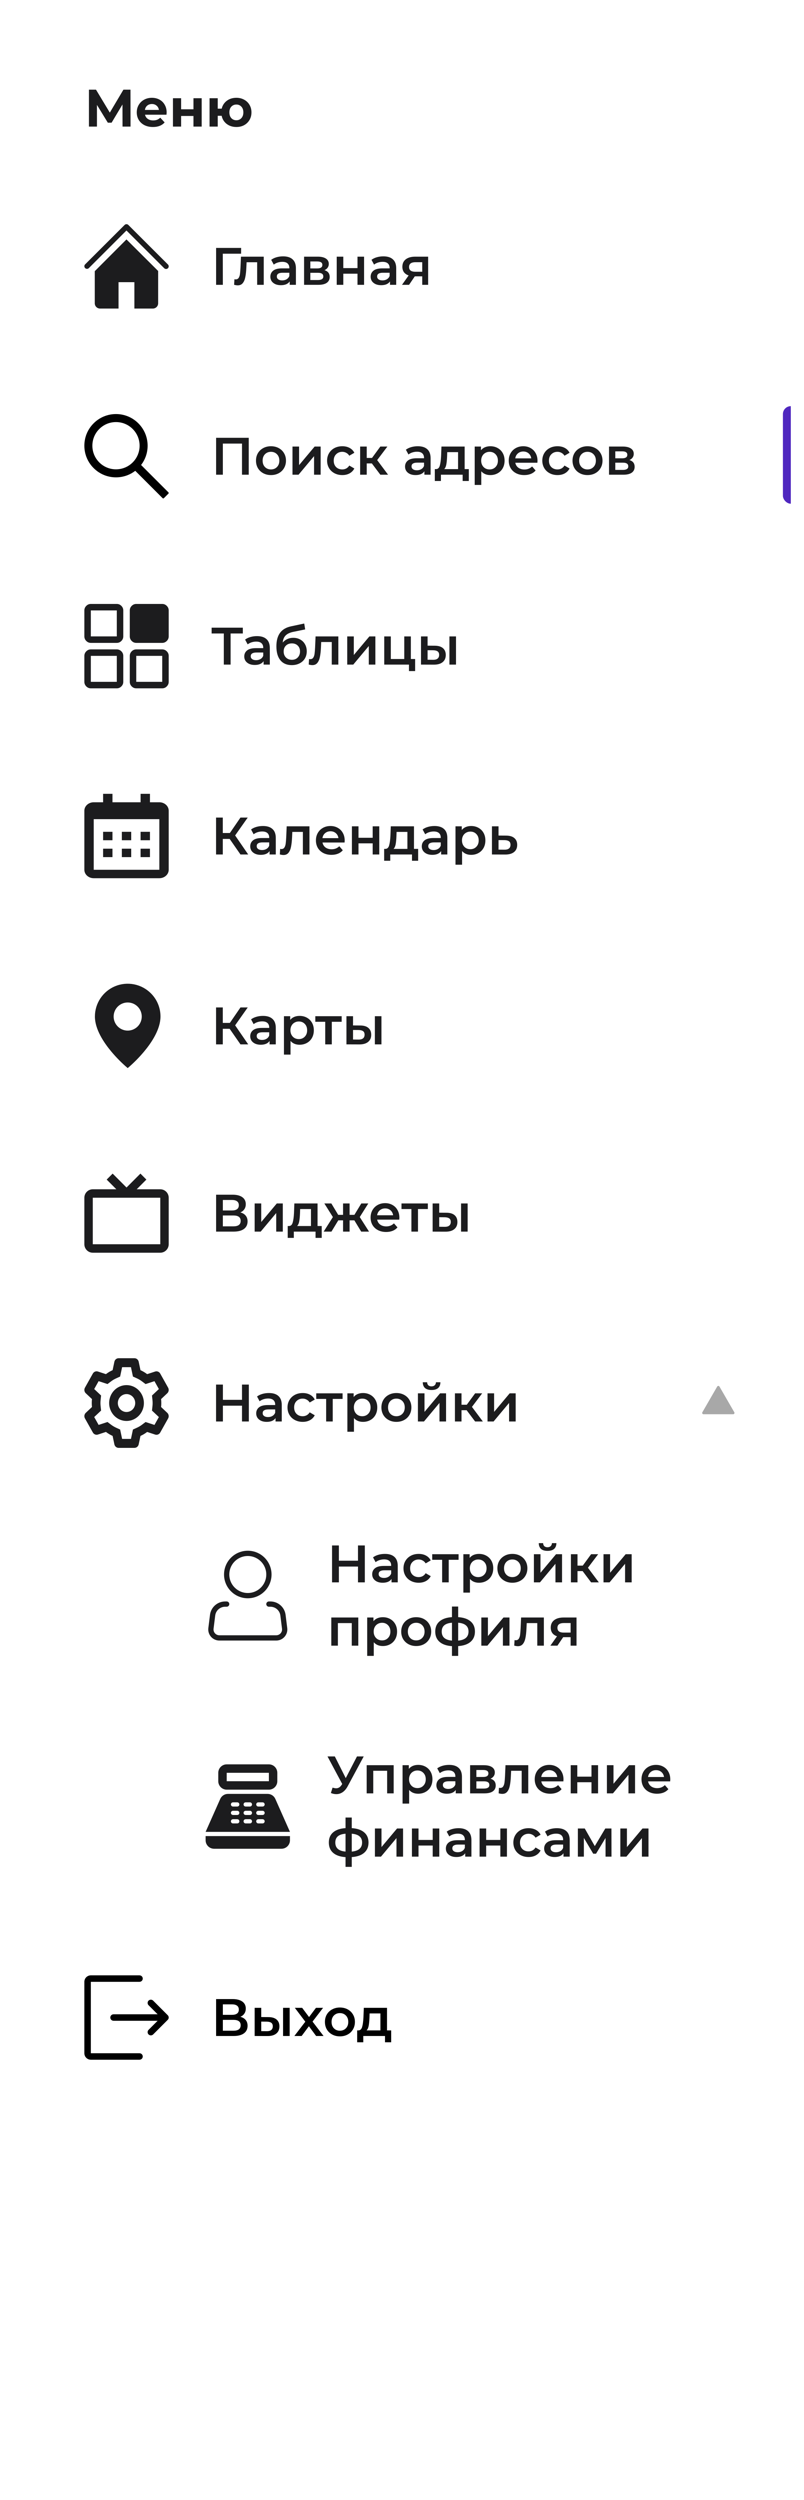 <svg width="305" height="948" viewBox="0 0 305 948" fill="none" xmlns="http://www.w3.org/2000/svg">
<g clip-path="url(#clip0_1_66)" filter="url(#filter0_d_1_66)">
<rect width="300" height="944" transform="translate(0 5)" fill="white" fill-opacity="0.05"/>
<path d="M46.48 48L46.46 39.62L42.34 46.52H40.9L36.78 39.78V48H33.74V34H36.42L41.66 42.7L46.82 34H49.5L49.52 48H46.48ZM63.218 42.66C63.218 42.7 63.198 42.98 63.158 43.5H55.018C55.164 44.167 55.511 44.693 56.058 45.08C56.605 45.467 57.285 45.66 58.098 45.66C58.658 45.66 59.151 45.58 59.578 45.42C60.018 45.247 60.425 44.98 60.798 44.62L62.458 46.42C61.444 47.58 59.965 48.16 58.018 48.16C56.804 48.16 55.731 47.927 54.798 47.46C53.864 46.98 53.145 46.32 52.638 45.48C52.131 44.64 51.878 43.687 51.878 42.62C51.878 41.567 52.124 40.62 52.618 39.78C53.124 38.927 53.811 38.267 54.678 37.8C55.558 37.32 56.538 37.08 57.618 37.08C58.671 37.08 59.624 37.307 60.478 37.76C61.331 38.213 61.998 38.867 62.478 39.72C62.971 40.56 63.218 41.54 63.218 42.66ZM57.638 39.44C56.931 39.44 56.338 39.64 55.858 40.04C55.378 40.44 55.084 40.987 54.978 41.68H60.278C60.171 41 59.878 40.46 59.398 40.06C58.918 39.647 58.331 39.44 57.638 39.44ZM65.609 37.24H68.709V41.44H73.389V37.24H76.509V48H73.389V43.98H68.709V48H65.609V37.24ZM89.676 37.08C90.769 37.08 91.749 37.32 92.616 37.8C93.483 38.267 94.163 38.92 94.656 39.76C95.149 40.6 95.396 41.553 95.396 42.62C95.396 43.687 95.149 44.64 94.656 45.48C94.163 46.32 93.483 46.98 92.616 47.46C91.749 47.927 90.769 48.16 89.676 48.16C88.729 48.16 87.863 47.987 87.076 47.64C86.289 47.28 85.636 46.78 85.116 46.14C84.596 45.487 84.249 44.74 84.076 43.9H82.596V48H79.496V37.24H82.596V41.2H84.096C84.403 39.947 85.056 38.947 86.056 38.2C87.056 37.453 88.263 37.08 89.676 37.08ZM89.676 45.6C90.436 45.6 91.063 45.333 91.556 44.8C92.063 44.253 92.316 43.527 92.316 42.62C92.316 41.7 92.063 40.973 91.556 40.44C91.063 39.907 90.436 39.64 89.676 39.64C88.903 39.64 88.263 39.907 87.756 40.44C87.263 40.973 87.016 41.7 87.016 42.62C87.016 43.527 87.263 44.253 87.756 44.8C88.263 45.333 88.903 45.6 89.676 45.6Z" fill="#1C1C1E"/>
<path d="M63.002 101.995C62.87 101.996 62.74 101.971 62.617 101.921C62.495 101.871 62.384 101.798 62.291 101.705L47.972 87.401L33.654 101.705C33.462 101.869 33.215 101.955 32.963 101.945C32.711 101.935 32.472 101.831 32.294 101.653C32.115 101.475 32.011 101.236 32.001 100.984C31.991 100.732 32.077 100.486 32.241 100.295L47.271 85.291C47.459 85.105 47.712 85 47.977 85C48.242 85 48.496 85.105 48.684 85.291L63.714 100.295C63.851 100.435 63.945 100.613 63.982 100.806C64.019 100.999 63.998 101.199 63.923 101.381C63.847 101.562 63.719 101.717 63.555 101.827C63.392 101.936 63.199 101.995 63.002 101.995V101.995Z" fill="#1C1C1E"/>
<path d="M47.973 90.783L35.949 102.826V114.999C35.949 115.53 36.16 116.039 36.536 116.414C36.912 116.789 37.422 117 37.953 117H44.967V106.997H50.979V117H57.993C58.525 117 59.034 116.789 59.41 116.414C59.786 116.039 59.997 115.53 59.997 114.999V102.756L47.973 90.783Z" fill="#1C1C1E"/>
<path d="M91.459 96.201H84.519L84.539 108.001H81.979V94.001H91.479L91.459 96.201ZM100.05 97.32V108.001H97.55V99.441H93.55L93.45 101.561C93.384 102.974 93.25 104.161 93.05 105.121C92.864 106.067 92.537 106.821 92.07 107.381C91.617 107.927 90.99 108.201 90.19 108.201C89.817 108.201 89.357 108.127 88.81 107.981L88.93 105.881C89.117 105.921 89.277 105.941 89.41 105.941C89.917 105.941 90.297 105.741 90.55 105.341C90.804 104.927 90.964 104.441 91.03 103.881C91.11 103.307 91.177 102.494 91.23 101.441L91.41 97.32H100.05ZM107.397 97.201C108.971 97.201 110.171 97.581 110.997 98.341C111.837 99.087 112.257 100.221 112.257 101.741V108.001H109.897V106.701C109.591 107.167 109.151 107.527 108.577 107.781C108.017 108.021 107.337 108.141 106.537 108.141C105.737 108.141 105.037 108.007 104.437 107.741C103.837 107.461 103.371 107.081 103.037 106.601C102.717 106.107 102.557 105.554 102.557 104.941C102.557 103.981 102.911 103.214 103.617 102.641C104.337 102.054 105.464 101.761 106.997 101.761H109.757V101.601C109.757 100.854 109.531 100.281 109.077 99.88C108.637 99.481 107.977 99.281 107.097 99.281C106.497 99.281 105.904 99.374 105.317 99.561C104.744 99.747 104.257 100.007 103.857 100.341L102.877 98.52C103.437 98.094 104.111 97.767 104.897 97.54C105.684 97.314 106.517 97.201 107.397 97.201ZM107.057 106.321C107.684 106.321 108.237 106.181 108.717 105.901C109.211 105.607 109.557 105.194 109.757 104.661V103.421H107.177C105.737 103.421 105.017 103.894 105.017 104.841C105.017 105.294 105.197 105.654 105.557 105.921C105.917 106.187 106.417 106.321 107.057 106.321ZM123.091 102.441C124.411 102.841 125.071 103.694 125.071 105.001C125.071 105.961 124.711 106.701 123.991 107.221C123.271 107.741 122.204 108.001 120.791 108.001H115.351V97.32H120.571C121.878 97.32 122.898 97.561 123.631 98.04C124.364 98.52 124.731 99.201 124.731 100.081C124.731 100.627 124.584 101.101 124.291 101.501C124.011 101.901 123.611 102.214 123.091 102.441ZM117.731 101.781H120.351C121.644 101.781 122.291 101.334 122.291 100.441C122.291 99.574 121.644 99.141 120.351 99.141H117.731V101.781ZM120.591 106.181C121.964 106.181 122.651 105.734 122.651 104.841C122.651 104.374 122.491 104.027 122.171 103.801C121.851 103.561 121.351 103.441 120.671 103.441H117.731V106.181H120.591ZM127.734 97.32H130.234V101.661H135.614V97.32H138.114V108.001H135.614V103.781H130.234V108.001H127.734V97.32ZM145.444 97.201C147.018 97.201 148.218 97.581 149.044 98.341C149.884 99.087 150.304 100.221 150.304 101.741V108.001H147.944V106.701C147.638 107.167 147.198 107.527 146.624 107.781C146.064 108.021 145.384 108.141 144.584 108.141C143.784 108.141 143.084 108.007 142.484 107.741C141.884 107.461 141.418 107.081 141.084 106.601C140.764 106.107 140.604 105.554 140.604 104.941C140.604 103.981 140.958 103.214 141.664 102.641C142.384 102.054 143.511 101.761 145.044 101.761H147.804V101.601C147.804 100.854 147.578 100.281 147.124 99.88C146.684 99.481 146.024 99.281 145.144 99.281C144.544 99.281 143.951 99.374 143.364 99.561C142.791 99.747 142.304 100.007 141.904 100.341L140.924 98.52C141.484 98.094 142.158 97.767 142.944 97.54C143.731 97.314 144.564 97.201 145.444 97.201ZM145.104 106.321C145.731 106.321 146.284 106.181 146.764 105.901C147.258 105.607 147.604 105.194 147.804 104.661V103.421H145.224C143.784 103.421 143.064 103.894 143.064 104.841C143.064 105.294 143.244 105.654 143.604 105.921C143.964 106.187 144.464 106.321 145.104 106.321ZM162.418 97.32V108.001H160.178V104.781H157.358L155.178 108.001H152.498L155.018 104.441C154.244 104.174 153.651 103.767 153.238 103.221C152.838 102.661 152.638 101.974 152.638 101.161C152.638 99.934 153.071 98.987 153.938 98.32C154.804 97.654 155.998 97.32 157.518 97.32H162.418ZM157.598 99.421C155.984 99.421 155.178 100.027 155.178 101.241C155.178 102.441 155.958 103.041 157.518 103.041H160.178V99.421H157.598Z" fill="#1C1C1E"/>
<g clip-path="url(#clip1_1_66)">
<path d="M34.462 229C33.795 229 33.218 229.244 32.731 229.731C32.244 230.218 32 230.795 32 231.462V241.308C32 241.974 32.244 242.551 32.731 243.038C33.218 243.526 33.795 243.769 34.462 243.769H44.308C44.974 243.769 45.551 243.526 46.038 243.038C46.526 242.551 46.769 241.974 46.769 241.308V231.462C46.769 230.795 46.526 230.218 46.038 229.731C45.551 229.244 44.974 229 44.308 229H34.462ZM34.462 231.462H44.308V241.308H34.462V231.462ZM51.692 229C51.026 229 50.449 229.244 49.962 229.731C49.474 230.218 49.231 230.795 49.231 231.462V241.308C49.231 241.974 49.474 242.551 49.962 243.038C50.449 243.526 51.026 243.769 51.692 243.769H61.538C62.205 243.769 62.782 243.526 63.269 243.038C63.756 242.551 64 241.974 64 241.308V231.462C64 230.795 63.756 230.218 63.269 229.731C62.782 229.244 62.205 229 61.538 229H51.692ZM34.462 246.231C33.795 246.231 33.218 246.474 32.731 246.962C32.244 247.449 32 248.026 32 248.692V258.538C32 259.205 32.244 259.782 32.731 260.269C33.218 260.756 33.795 261 34.462 261H44.308C44.974 261 45.551 260.756 46.038 260.269C46.526 259.782 46.769 259.205 46.769 258.538V248.692C46.769 248.026 46.526 247.449 46.038 246.962C45.551 246.474 44.974 246.231 44.308 246.231H34.462ZM34.462 248.692H44.308V258.538H34.462V248.692ZM51.692 246.231C51.026 246.231 50.449 246.474 49.962 246.962C49.474 247.449 49.231 248.026 49.231 248.692V258.538C49.231 259.205 49.474 259.782 49.962 260.269C50.449 260.756 51.026 261 51.692 261H61.538C62.205 261 62.782 260.756 63.269 260.269C63.756 259.782 64 259.205 64 258.538V248.692C64 248.026 63.756 247.449 63.269 246.962C62.782 246.474 62.205 246.231 61.538 246.231H51.692ZM51.692 248.692H61.538V258.538H51.692V248.692Z" fill="#1C1C1E"/>
</g>
<path d="M92.12 240.2H87.48V252H84.9V240.2H80.28V238H92.12V240.2ZM97.496 241.2C99.069 241.2 100.269 241.58 101.096 242.34C101.936 243.087 102.356 244.22 102.356 245.74V252H99.996V250.7C99.689 251.167 99.249 251.527 98.676 251.78C98.116 252.02 97.436 252.14 96.636 252.14C95.836 252.14 95.136 252.007 94.536 251.74C93.936 251.46 93.469 251.08 93.136 250.6C92.816 250.107 92.656 249.553 92.656 248.94C92.656 247.98 93.009 247.213 93.716 246.64C94.436 246.053 95.563 245.76 97.096 245.76H99.856V245.6C99.856 244.853 99.629 244.28 99.176 243.88C98.736 243.48 98.076 243.28 97.196 243.28C96.596 243.28 96.003 243.373 95.416 243.56C94.843 243.747 94.356 244.007 93.956 244.34L92.976 242.52C93.536 242.093 94.209 241.767 94.996 241.54C95.783 241.313 96.616 241.2 97.496 241.2ZM97.156 250.32C97.783 250.32 98.336 250.18 98.816 249.9C99.309 249.607 99.656 249.193 99.856 248.66V247.42H97.276C95.836 247.42 95.116 247.893 95.116 248.84C95.116 249.293 95.296 249.653 95.656 249.92C96.016 250.187 96.516 250.32 97.156 250.32ZM111.23 241.84C112.243 241.84 113.136 242.06 113.91 242.5C114.683 242.927 115.283 243.527 115.71 244.3C116.15 245.073 116.37 245.96 116.37 246.96C116.37 247.987 116.13 248.9 115.65 249.7C115.17 250.487 114.496 251.1 113.63 251.54C112.763 251.98 111.776 252.2 110.67 252.2C108.816 252.2 107.383 251.587 106.37 250.36C105.356 249.133 104.85 247.367 104.85 245.06C104.85 242.913 105.31 241.213 106.23 239.96C107.15 238.707 108.556 237.88 110.45 237.48L115.41 236.42L115.77 238.66L111.27 239.58C109.976 239.847 109.01 240.3 108.37 240.94C107.73 241.58 107.356 242.48 107.25 243.64C107.73 243.067 108.31 242.627 108.99 242.32C109.67 242 110.416 241.84 111.23 241.84ZM110.73 250.18C111.65 250.18 112.39 249.887 112.95 249.3C113.523 248.7 113.81 247.94 113.81 247.02C113.81 246.1 113.523 245.36 112.95 244.8C112.39 244.24 111.65 243.96 110.73 243.96C109.796 243.96 109.043 244.24 108.47 244.8C107.896 245.36 107.61 246.1 107.61 247.02C107.61 247.953 107.896 248.713 108.47 249.3C109.056 249.887 109.81 250.18 110.73 250.18ZM128.352 241.32V252H125.852V243.44H121.852L121.752 245.56C121.686 246.973 121.552 248.16 121.352 249.12C121.166 250.067 120.839 250.82 120.372 251.38C119.919 251.927 119.292 252.2 118.492 252.2C118.119 252.2 117.659 252.127 117.112 251.98L117.232 249.88C117.419 249.92 117.579 249.94 117.712 249.94C118.219 249.94 118.599 249.74 118.852 249.34C119.106 248.927 119.266 248.44 119.332 247.88C119.412 247.307 119.479 246.493 119.532 245.44L119.712 241.32H128.352ZM131.719 241.32H134.219V248.36L140.119 241.32H142.399V252H139.899V244.96L134.019 252H131.719V241.32ZM157.482 249.88V254.46H155.142V252H145.762V241.32H148.262V249.88H153.362V241.32H155.862V249.88H157.482ZM164.907 244.84C166.267 244.84 167.307 245.147 168.027 245.76C168.747 246.373 169.107 247.24 169.107 248.36C169.107 249.533 168.707 250.44 167.907 251.08C167.121 251.72 166.001 252.033 164.547 252.02L159.707 252V241.32H162.207V244.82L164.907 244.84ZM170.487 241.32H172.987V252H170.487V241.32ZM164.327 250.18C165.061 250.193 165.621 250.04 166.007 249.72C166.394 249.4 166.587 248.933 166.587 248.32C166.587 247.72 166.401 247.28 166.027 247C165.654 246.72 165.087 246.573 164.327 246.56L162.207 246.54V250.16L164.327 250.18Z" fill="#1C1C1E"/>
<path d="M39.109 315.4H42.665V318.6H39.109V315.4ZM39.109 321.8H42.665V325H39.109V321.8ZM46.221 315.4H49.776V318.6H46.221V315.4ZM46.221 321.8H49.776V325H46.221V321.8ZM53.332 315.4H56.887V318.6H53.332V315.4ZM53.332 321.8H56.887V325H53.332V321.8Z" fill="#1C1C1E"/>
<path d="M35.556 333H60.444C62.405 333 64 331.565 64 329.8V307.4C64 305.635 62.405 304.2 60.444 304.2H56.889V301H53.333V304.2H42.667V301H39.111V304.2H35.556C33.595 304.2 32 305.635 32 307.4V329.8C32 331.565 33.595 333 35.556 333ZM60.444 310.6L60.446 329.8H35.556V310.6H60.444Z" fill="#1C1C1E"/>
<path d="M87.12 318.1H84.52V324H81.96V310H84.52V315.86H87.2L91.22 310H93.98L89.2 316.78L94.16 324H91.22L87.12 318.1ZM99.762 313.2C101.335 313.2 102.535 313.58 103.362 314.34C104.202 315.087 104.622 316.22 104.622 317.74V324H102.262V322.7C101.955 323.167 101.515 323.527 100.942 323.78C100.382 324.02 99.702 324.14 98.902 324.14C98.102 324.14 97.402 324.007 96.802 323.74C96.202 323.46 95.735 323.08 95.402 322.6C95.082 322.107 94.922 321.553 94.922 320.94C94.922 319.98 95.275 319.213 95.982 318.64C96.702 318.053 97.828 317.76 99.362 317.76H102.122V317.6C102.122 316.853 101.895 316.28 101.442 315.88C101.002 315.48 100.342 315.28 99.462 315.28C98.862 315.28 98.268 315.373 97.682 315.56C97.108 315.747 96.622 316.007 96.222 316.34L95.242 314.52C95.802 314.093 96.475 313.767 97.262 313.54C98.048 313.313 98.882 313.2 99.762 313.2ZM99.422 322.32C100.048 322.32 100.602 322.18 101.082 321.9C101.575 321.607 101.922 321.193 102.122 320.66V319.42H99.542C98.102 319.42 97.382 319.893 97.382 320.84C97.382 321.293 97.562 321.653 97.922 321.92C98.282 322.187 98.782 322.32 99.422 322.32ZM117.395 313.32V324H114.895V315.44H110.895L110.795 317.56C110.728 318.973 110.595 320.16 110.395 321.12C110.208 322.067 109.882 322.82 109.415 323.38C108.962 323.927 108.335 324.2 107.535 324.2C107.162 324.2 106.702 324.127 106.155 323.98L106.275 321.88C106.462 321.92 106.622 321.94 106.755 321.94C107.262 321.94 107.642 321.74 107.895 321.34C108.148 320.927 108.308 320.44 108.375 319.88C108.455 319.307 108.522 318.493 108.575 317.44L108.755 313.32H117.395ZM130.762 318.72C130.762 318.893 130.749 319.14 130.722 319.46H122.342C122.489 320.247 122.869 320.873 123.482 321.34C124.109 321.793 124.882 322.02 125.802 322.02C126.975 322.02 127.942 321.633 128.702 320.86L130.042 322.4C129.562 322.973 128.955 323.407 128.222 323.7C127.489 323.993 126.662 324.14 125.742 324.14C124.569 324.14 123.535 323.907 122.642 323.44C121.749 322.973 121.055 322.327 120.562 321.5C120.082 320.66 119.842 319.713 119.842 318.66C119.842 317.62 120.075 316.687 120.542 315.86C121.022 315.02 121.682 314.367 122.522 313.9C123.362 313.433 124.309 313.2 125.362 313.2C126.402 313.2 127.329 313.433 128.142 313.9C128.969 314.353 129.609 315 130.062 315.84C130.529 316.667 130.762 317.627 130.762 318.72ZM125.362 315.2C124.562 315.2 123.882 315.44 123.322 315.92C122.775 316.387 122.442 317.013 122.322 317.8H128.382C128.275 317.027 127.949 316.4 127.402 315.92C126.855 315.44 126.175 315.2 125.362 315.2ZM133.496 313.32H135.996V317.66H141.376V313.32H143.876V324H141.376V319.78H135.996V324H133.496V313.32ZM158.627 321.88V326.38H156.287V324H148.047V326.38H145.727V321.88H146.227C146.907 321.853 147.367 321.42 147.607 320.58C147.86 319.727 148.027 318.527 148.107 316.98L148.247 313.32H157.047V321.88H158.627ZM150.387 317.16C150.334 318.387 150.234 319.387 150.087 320.16C149.94 320.933 149.674 321.507 149.287 321.88H154.547V315.44H150.447L150.387 317.16ZM164.84 313.2C166.413 313.2 167.613 313.58 168.44 314.34C169.28 315.087 169.7 316.22 169.7 317.74V324H167.34V322.7C167.033 323.167 166.593 323.527 166.02 323.78C165.46 324.02 164.78 324.14 163.98 324.14C163.18 324.14 162.48 324.007 161.88 323.74C161.28 323.46 160.813 323.08 160.48 322.6C160.16 322.107 160 321.553 160 320.94C160 319.98 160.353 319.213 161.06 318.64C161.78 318.053 162.906 317.76 164.44 317.76H167.2V317.6C167.2 316.853 166.973 316.28 166.52 315.88C166.08 315.48 165.42 315.28 164.54 315.28C163.94 315.28 163.346 315.373 162.76 315.56C162.186 315.747 161.7 316.007 161.3 316.34L160.32 314.52C160.88 314.093 161.553 313.767 162.34 313.54C163.126 313.313 163.96 313.2 164.84 313.2ZM164.5 322.32C165.126 322.32 165.68 322.18 166.16 321.9C166.653 321.607 167 321.193 167.2 320.66V319.42H164.62C163.18 319.42 162.46 319.893 162.46 320.84C162.46 321.293 162.64 321.653 163 321.92C163.36 322.187 163.86 322.32 164.5 322.32ZM178.713 313.2C179.753 313.2 180.68 313.427 181.493 313.88C182.32 314.333 182.967 314.973 183.433 315.8C183.9 316.627 184.133 317.58 184.133 318.66C184.133 319.74 183.9 320.7 183.433 321.54C182.967 322.367 182.32 323.007 181.493 323.46C180.68 323.913 179.753 324.14 178.713 324.14C177.273 324.14 176.133 323.66 175.293 322.7V327.88H172.793V313.32H175.173V314.72C175.587 314.213 176.093 313.833 176.693 313.58C177.307 313.327 177.98 313.2 178.713 313.2ZM178.433 322C179.353 322 180.107 321.693 180.693 321.08C181.293 320.467 181.593 319.66 181.593 318.66C181.593 317.66 181.293 316.853 180.693 316.24C180.107 315.627 179.353 315.32 178.433 315.32C177.833 315.32 177.293 315.46 176.813 315.74C176.333 316.007 175.953 316.393 175.673 316.9C175.393 317.407 175.253 317.993 175.253 318.66C175.253 319.327 175.393 319.913 175.673 320.42C175.953 320.927 176.333 321.32 176.813 321.6C177.293 321.867 177.833 322 178.433 322ZM191.981 316.84C193.341 316.84 194.381 317.147 195.101 317.76C195.835 318.373 196.201 319.24 196.201 320.36C196.201 321.533 195.801 322.44 195.001 323.08C194.201 323.72 193.075 324.033 191.621 324.02L186.621 324V313.32H189.121V316.82L191.981 316.84ZM191.401 322.18C192.135 322.193 192.695 322.04 193.081 321.72C193.468 321.4 193.661 320.933 193.661 320.32C193.661 319.72 193.475 319.28 193.101 319C192.728 318.72 192.161 318.573 191.401 318.56L189.121 318.54V322.16L191.401 322.18Z" fill="#1C1C1E"/>
<path d="M48.442 405C46.197 403.085 44.116 400.986 42.221 398.724C39.377 395.327 36 390.269 36 385.448C35.999 382.986 36.728 380.58 38.095 378.532C39.462 376.485 41.406 374.889 43.68 373.947C45.955 373.005 48.458 372.759 50.872 373.24C53.286 373.72 55.504 374.907 57.244 376.648C58.402 377.801 59.321 379.173 59.945 380.684C60.57 382.194 60.889 383.814 60.884 385.448C60.884 390.269 57.507 395.327 54.663 398.724C52.768 400.986 50.687 403.085 48.442 405ZM48.442 380.116C47.028 380.116 45.672 380.678 44.672 381.678C43.672 382.678 43.11 384.034 43.11 385.448C43.11 386.862 43.672 388.219 44.672 389.219C45.672 390.219 47.028 390.781 48.442 390.781C49.856 390.781 51.212 390.219 52.212 389.219C53.212 388.219 53.774 386.862 53.774 385.448C53.774 384.034 53.212 382.678 52.212 381.678C51.212 380.678 49.856 380.116 48.442 380.116Z" fill="#1C1C1E"/>
<path d="M87.12 390.1H84.52V396H81.96V382H84.52V387.86H87.2L91.22 382H93.98L89.2 388.78L94.16 396H91.22L87.12 390.1ZM99.762 385.2C101.335 385.2 102.535 385.58 103.362 386.34C104.202 387.087 104.622 388.22 104.622 389.74V396H102.262V394.7C101.955 395.167 101.515 395.527 100.942 395.78C100.382 396.02 99.702 396.14 98.902 396.14C98.102 396.14 97.402 396.007 96.802 395.74C96.202 395.46 95.735 395.08 95.402 394.6C95.082 394.107 94.922 393.553 94.922 392.94C94.922 391.98 95.275 391.213 95.982 390.64C96.702 390.053 97.828 389.76 99.362 389.76H102.122V389.6C102.122 388.853 101.895 388.28 101.442 387.88C101.002 387.48 100.342 387.28 99.462 387.28C98.862 387.28 98.268 387.373 97.682 387.56C97.108 387.747 96.622 388.007 96.222 388.34L95.242 386.52C95.802 386.093 96.475 385.767 97.262 385.54C98.048 385.313 98.882 385.2 99.762 385.2ZM99.422 394.32C100.048 394.32 100.602 394.18 101.082 393.9C101.575 393.607 101.922 393.193 102.122 392.66V391.42H99.542C98.102 391.42 97.382 391.893 97.382 392.84C97.382 393.293 97.562 393.653 97.922 393.92C98.282 394.187 98.782 394.32 99.422 394.32ZM113.635 385.2C114.675 385.2 115.602 385.427 116.415 385.88C117.242 386.333 117.888 386.973 118.355 387.8C118.822 388.627 119.055 389.58 119.055 390.66C119.055 391.74 118.822 392.7 118.355 393.54C117.888 394.367 117.242 395.007 116.415 395.46C115.602 395.913 114.675 396.14 113.635 396.14C112.195 396.14 111.055 395.66 110.215 394.7V399.88H107.715V385.32H110.095V386.72C110.508 386.213 111.015 385.833 111.615 385.58C112.228 385.327 112.902 385.2 113.635 385.2ZM113.355 394C114.275 394 115.028 393.693 115.615 393.08C116.215 392.467 116.515 391.66 116.515 390.66C116.515 389.66 116.215 388.853 115.615 388.24C115.028 387.627 114.275 387.32 113.355 387.32C112.755 387.32 112.215 387.46 111.735 387.74C111.255 388.007 110.875 388.393 110.595 388.9C110.315 389.407 110.175 389.993 110.175 390.66C110.175 391.327 110.315 391.913 110.595 392.42C110.875 392.927 111.255 393.32 111.735 393.6C112.215 393.867 112.755 394 113.355 394ZM129.613 387.44H125.873V396H123.373V387.44H119.613V385.32H129.613V387.44ZM136.626 388.84C137.986 388.84 139.026 389.147 139.746 389.76C140.466 390.373 140.826 391.24 140.826 392.36C140.826 393.533 140.426 394.44 139.626 395.08C138.839 395.72 137.719 396.033 136.266 396.02L131.426 396V385.32H133.926V388.82L136.626 388.84ZM142.206 385.32H144.706V396H142.206V385.32ZM136.046 394.18C136.779 394.193 137.339 394.04 137.726 393.72C138.113 393.4 138.306 392.933 138.306 392.32C138.306 391.72 138.119 391.28 137.746 391C137.373 390.72 136.806 390.573 136.046 390.56L133.926 390.54V394.16L136.046 394.18Z" fill="#1C1C1E"/>
<path d="M60.8 450.945H51.862L55.531 447.268L53.269 445L48 450.281L42.731 445L40.469 447.268L44.138 450.945H35.2C33.435 450.945 32 452.383 32 454.152V471.793C32 473.562 33.435 475 35.2 475H60.8C62.565 475 64 473.562 64 471.793V454.152C64 452.383 62.565 450.945 60.8 450.945ZM35.2 471.793V454.152H60.8L60.803 471.793H35.2Z" fill="#1C1C1E"/>
<path d="M91.18 459.72C92.073 459.96 92.753 460.373 93.22 460.96C93.687 461.533 93.92 462.253 93.92 463.12C93.92 464.347 93.467 465.3 92.56 465.98C91.653 466.66 90.34 467 88.62 467H81.98V453H88.24C89.813 453 91.04 453.313 91.92 453.94C92.8 454.567 93.24 455.453 93.24 456.6C93.24 457.333 93.06 457.967 92.7 458.5C92.353 459.033 91.847 459.44 91.18 459.72ZM84.54 458.98H88.02C88.86 458.98 89.5 458.813 89.94 458.48C90.38 458.147 90.6 457.653 90.6 457C90.6 456.347 90.38 455.853 89.94 455.52C89.5 455.173 88.86 455 88.02 455H84.54V458.98ZM88.54 465C90.38 465 91.3 464.307 91.3 462.92C91.3 461.56 90.38 460.88 88.54 460.88H84.54V465H88.54ZM96.602 456.32H99.102V463.36L105.002 456.32H107.282V467H104.782V459.96L98.902 467H96.602V456.32ZM122.045 464.88V469.38H119.705V467H111.465V469.38H109.145V464.88H109.645C110.325 464.853 110.785 464.42 111.025 463.58C111.278 462.727 111.445 461.527 111.525 459.98L111.665 456.32H120.465V464.88H122.045ZM113.805 460.16C113.752 461.387 113.652 462.387 113.505 463.16C113.358 463.933 113.092 464.507 112.705 464.88H117.965V458.44H113.865L113.805 460.16ZM134.418 462.72H132.618V467H130.138V462.72H128.338L125.738 467H122.778L126.278 461.48L123.038 456.32H125.698L128.298 460.64H130.138V456.32H132.618V460.64H134.438L137.058 456.32H139.718L136.478 461.48L139.998 467H137.018L134.418 462.72ZM151.504 461.72C151.504 461.893 151.491 462.14 151.464 462.46H143.084C143.231 463.247 143.611 463.873 144.224 464.34C144.851 464.793 145.624 465.02 146.544 465.02C147.718 465.02 148.684 464.633 149.444 463.86L150.784 465.4C150.304 465.973 149.698 466.407 148.964 466.7C148.231 466.993 147.404 467.14 146.484 467.14C145.311 467.14 144.278 466.907 143.384 466.44C142.491 465.973 141.798 465.327 141.304 464.5C140.824 463.66 140.584 462.713 140.584 461.66C140.584 460.62 140.818 459.687 141.284 458.86C141.764 458.02 142.424 457.367 143.264 456.9C144.104 456.433 145.051 456.2 146.104 456.2C147.144 456.2 148.071 456.433 148.884 456.9C149.711 457.353 150.351 458 150.804 458.84C151.271 459.667 151.504 460.627 151.504 461.72ZM146.104 458.2C145.304 458.2 144.624 458.44 144.064 458.92C143.518 459.387 143.184 460.013 143.064 460.8H149.124C149.018 460.027 148.691 459.4 148.144 458.92C147.598 458.44 146.918 458.2 146.104 458.2ZM162.308 458.44H158.568V467H156.068V458.44H152.308V456.32H162.308V458.44ZM169.321 459.84C170.681 459.84 171.721 460.147 172.441 460.76C173.161 461.373 173.521 462.24 173.521 463.36C173.521 464.533 173.121 465.44 172.321 466.08C171.535 466.72 170.415 467.033 168.961 467.02L164.121 467V456.32H166.621V459.82L169.321 459.84ZM174.901 456.32H177.401V467H174.901V456.32ZM168.741 465.18C169.475 465.193 170.035 465.04 170.421 464.72C170.808 464.4 171.001 463.933 171.001 463.32C171.001 462.72 170.815 462.28 170.441 462C170.068 461.72 169.501 461.573 168.741 461.56L166.621 461.54V465.16L168.741 465.18Z" fill="#1C1C1E"/>
<path d="M51.003 549H45C44.624 549 44.259 548.868 43.966 548.625C43.673 548.382 43.469 548.043 43.389 547.664L42.717 544.461C41.822 544.057 40.973 543.551 40.186 542.953L37.156 543.948C36.798 544.065 36.411 544.053 36.06 543.913C35.709 543.773 35.415 543.514 35.227 543.178L32.219 537.821C32.032 537.484 31.963 537.093 32.02 536.71C32.078 536.328 32.26 535.977 32.537 535.715L34.887 533.505C34.78 532.503 34.78 531.493 34.887 530.492L32.537 528.287C32.26 528.025 32.078 527.674 32.02 527.291C31.962 526.908 32.032 526.516 32.219 526.179L35.22 520.819C35.408 520.483 35.702 520.223 36.053 520.083C36.404 519.943 36.791 519.931 37.15 520.049L40.179 521.043C40.582 520.737 41.001 520.452 41.433 520.193C41.85 519.952 42.279 519.733 42.717 519.537L43.39 516.338C43.47 515.959 43.674 515.62 43.966 515.377C44.259 515.133 44.624 515 45 515H51.003C51.379 515 51.744 515.133 52.036 515.377C52.329 515.62 52.532 515.959 52.612 516.338L53.292 519.539C54.187 519.943 55.035 520.449 55.822 521.047L58.853 520.052C59.211 519.935 59.598 519.947 59.949 520.087C60.299 520.227 60.593 520.487 60.781 520.823L63.782 526.183C64.165 526.875 64.033 527.75 63.464 528.289L61.114 530.499C61.221 531.5 61.221 532.51 61.114 533.511L63.464 535.721C64.033 536.262 64.165 537.136 63.782 537.828L60.781 543.188C60.593 543.524 60.299 543.783 59.948 543.923C59.597 544.064 59.21 544.076 58.851 543.958L55.822 542.963C55.035 543.561 54.187 544.066 53.292 544.469L52.612 547.664C52.532 548.042 52.329 548.381 52.036 548.624C51.743 548.867 51.379 549 51.003 549ZM40.778 539.189L42.13 540.209C42.435 540.441 42.752 540.653 43.082 540.847C43.392 541.032 43.709 541.199 44.037 541.35L45.575 542.045L46.329 545.6H49.677L50.431 542.044L51.969 541.348C52.641 541.042 53.279 540.663 53.871 540.216L55.223 539.196L58.591 540.301L60.265 537.313L57.654 534.859L57.839 533.139C57.921 532.386 57.921 531.626 57.839 530.875L57.654 529.154L60.266 526.696L58.591 523.706L55.225 524.811L53.871 523.791C53.278 523.341 52.641 522.959 51.969 522.65L50.431 521.955L49.677 518.4H46.329L45.57 521.956L44.037 522.65C43.364 522.954 42.726 523.333 42.135 523.782L40.781 524.802L37.417 523.697L35.74 526.696L38.35 529.146L38.166 530.868C38.083 531.621 38.083 532.381 38.166 533.132L38.35 534.853L35.74 537.306L37.413 540.294L40.778 539.189V539.189ZM47.995 538.8C46.245 538.8 44.567 538.084 43.33 536.808C42.093 535.533 41.398 533.803 41.398 532C41.398 530.197 42.093 528.467 43.33 527.192C44.567 525.916 46.245 525.2 47.995 525.2C49.744 525.2 51.422 525.916 52.659 527.192C53.897 528.467 54.592 530.197 54.592 532C54.592 533.803 53.897 535.533 52.659 536.808C51.422 538.084 49.744 538.8 47.995 538.8ZM47.995 528.6C47.349 528.601 46.717 528.797 46.179 529.164C45.64 529.531 45.218 530.054 44.964 530.666C44.711 531.278 44.637 531.954 44.753 532.609C44.869 533.264 45.169 533.87 45.615 534.351C46.062 534.832 46.635 535.167 47.265 535.315C47.895 535.463 48.553 535.417 49.157 535.183C49.762 534.949 50.287 534.537 50.666 533.998C51.046 533.46 51.264 532.818 51.293 532.153V532.833V532C51.293 531.098 50.946 530.233 50.327 529.596C49.709 528.958 48.87 528.6 47.995 528.6Z" fill="#1C1C1E"/>
<path d="M94.4 525V539H91.8V533H84.56V539H81.96V525H84.56V530.78H91.8V525H94.4ZM102.027 528.2C103.601 528.2 104.801 528.58 105.627 529.34C106.467 530.087 106.887 531.22 106.887 532.74V539H104.527V537.7C104.221 538.167 103.781 538.527 103.207 538.78C102.647 539.02 101.967 539.14 101.167 539.14C100.367 539.14 99.667 539.007 99.067 538.74C98.467 538.46 98.001 538.08 97.667 537.6C97.347 537.107 97.187 536.553 97.187 535.94C97.187 534.98 97.54 534.213 98.247 533.64C98.967 533.053 100.094 532.76 101.627 532.76H104.387V532.6C104.387 531.853 104.161 531.28 103.707 530.88C103.267 530.48 102.607 530.28 101.727 530.28C101.127 530.28 100.534 530.373 99.947 530.56C99.374 530.747 98.887 531.007 98.487 531.34L97.507 529.52C98.067 529.093 98.74 528.767 99.527 528.54C100.314 528.313 101.147 528.2 102.027 528.2ZM101.687 537.32C102.314 537.32 102.867 537.18 103.347 536.9C103.841 536.607 104.187 536.193 104.387 535.66V534.42H101.807C100.367 534.42 99.647 534.893 99.647 535.84C99.647 536.293 99.827 536.653 100.187 536.92C100.547 537.187 101.047 537.32 101.687 537.32ZM114.841 539.14C113.734 539.14 112.741 538.907 111.861 538.44C110.981 537.973 110.294 537.327 109.801 536.5C109.307 535.66 109.061 534.713 109.061 533.66C109.061 532.607 109.307 531.667 109.801 530.84C110.294 530.013 110.974 529.367 111.841 528.9C112.721 528.433 113.721 528.2 114.841 528.2C115.894 528.2 116.814 528.413 117.601 528.84C118.401 529.267 119.001 529.88 119.401 530.68L117.481 531.8C117.174 531.307 116.787 530.94 116.321 530.7C115.867 530.447 115.367 530.32 114.821 530.32C113.887 530.32 113.114 530.627 112.501 531.24C111.887 531.84 111.581 532.647 111.581 533.66C111.581 534.673 111.881 535.487 112.481 536.1C113.094 536.7 113.874 537 114.821 537C115.367 537 115.867 536.88 116.321 536.64C116.787 536.387 117.174 536.013 117.481 535.52L119.401 536.64C118.987 537.44 118.381 538.06 117.581 538.5C116.794 538.927 115.881 539.14 114.841 539.14ZM129.964 530.44H126.224V539H123.724V530.44H119.964V528.32H129.964V530.44ZM137.698 528.2C138.738 528.2 139.664 528.427 140.478 528.88C141.304 529.333 141.951 529.973 142.418 530.8C142.884 531.627 143.118 532.58 143.118 533.66C143.118 534.74 142.884 535.7 142.418 536.54C141.951 537.367 141.304 538.007 140.478 538.46C139.664 538.913 138.738 539.14 137.698 539.14C136.258 539.14 135.118 538.66 134.278 537.7V542.88H131.778V528.32H134.158V529.72C134.571 529.213 135.078 528.833 135.678 528.58C136.291 528.327 136.964 528.2 137.698 528.2ZM137.418 537C138.338 537 139.091 536.693 139.678 536.08C140.278 535.467 140.578 534.66 140.578 533.66C140.578 532.66 140.278 531.853 139.678 531.24C139.091 530.627 138.338 530.32 137.418 530.32C136.818 530.32 136.278 530.46 135.798 530.74C135.318 531.007 134.938 531.393 134.658 531.9C134.378 532.407 134.238 532.993 134.238 533.66C134.238 534.327 134.378 534.913 134.658 535.42C134.938 535.927 135.318 536.32 135.798 536.6C136.278 536.867 136.818 537 137.418 537ZM150.366 539.14C149.286 539.14 148.312 538.907 147.446 538.44C146.579 537.973 145.899 537.327 145.406 536.5C144.926 535.66 144.686 534.713 144.686 533.66C144.686 532.607 144.926 531.667 145.406 530.84C145.899 530.013 146.579 529.367 147.446 528.9C148.312 528.433 149.286 528.2 150.366 528.2C151.459 528.2 152.439 528.433 153.306 528.9C154.172 529.367 154.846 530.013 155.326 530.84C155.819 531.667 156.066 532.607 156.066 533.66C156.066 534.713 155.819 535.66 155.326 536.5C154.846 537.327 154.172 537.973 153.306 538.44C152.439 538.907 151.459 539.14 150.366 539.14ZM150.366 537C151.286 537 152.046 536.693 152.646 536.08C153.246 535.467 153.546 534.66 153.546 533.66C153.546 532.66 153.246 531.853 152.646 531.24C152.046 530.627 151.286 530.32 150.366 530.32C149.446 530.32 148.686 530.627 148.086 531.24C147.499 531.853 147.206 532.66 147.206 533.66C147.206 534.66 147.499 535.467 148.086 536.08C148.686 536.693 149.446 537 150.366 537ZM158.535 528.32H161.035V535.36L166.935 528.32H169.215V539H166.715V531.96L160.835 539H158.535V528.32ZM163.715 527.06C162.635 527.06 161.809 526.813 161.235 526.32C160.675 525.813 160.389 525.08 160.375 524.12H162.035C162.049 524.6 162.195 524.98 162.475 525.26C162.769 525.54 163.175 525.68 163.695 525.68C164.202 525.68 164.602 525.54 164.895 525.26C165.202 524.98 165.362 524.6 165.375 524.12H167.075C167.062 525.08 166.769 525.813 166.195 526.32C165.622 526.813 164.795 527.06 163.715 527.06ZM177.018 534.72H175.078V539H172.578V528.32H175.078V532.64H177.078L180.238 528.32H182.918L179.038 533.46L183.178 539H180.238L177.018 534.72ZM184.942 528.32H187.442V535.36L193.342 528.32H195.622V539H193.122V531.96L187.242 539H184.942V528.32Z" fill="#1C1C1E"/>
<path d="M272.067 525.75C272.259 525.417 272.741 525.417 272.933 525.75L278.562 535.5C278.755 535.833 278.514 536.25 278.129 536.25H266.871C266.486 536.25 266.245 535.833 266.438 535.5L272.067 525.75Z" fill="#A8A8A8"/>
<path d="M94 605.029C98.426 605.029 102.014 601.44 102.014 597.014C102.014 592.588 98.426 589 94 589C89.574 589 85.986 592.588 85.986 597.014C85.986 601.44 89.574 605.029 94 605.029Z" stroke="#1C1C1E" stroke-width="2"/>
<path d="M102.014 608.234H102.578C103.75 608.235 104.882 608.663 105.76 609.438C106.638 610.214 107.203 611.284 107.349 612.447L107.975 617.454C108.032 617.905 107.991 618.363 107.857 618.797C107.723 619.232 107.498 619.632 107.197 619.973C106.896 620.314 106.526 620.587 106.112 620.774C105.698 620.961 105.248 621.057 104.794 621.057H83.206C82.752 621.057 82.302 620.961 81.888 620.774C81.474 620.587 81.104 620.314 80.803 619.973C80.502 619.632 80.277 619.232 80.143 618.797C80.009 618.363 79.968 617.905 80.025 617.454L80.65 612.447C80.795 611.283 81.361 610.213 82.24 609.437C83.119 608.662 84.251 608.234 85.423 608.234H85.986" stroke="#1C1C1E" stroke-width="2" stroke-linecap="round" stroke-linejoin="round"/>
<path d="M138.4 586V600H135.8V594H128.56V600H125.96V586H128.56V591.78H135.8V586H138.4ZM146.027 589.2C147.601 589.2 148.801 589.58 149.627 590.34C150.467 591.087 150.887 592.22 150.887 593.74V600H148.527V598.7C148.221 599.167 147.781 599.527 147.207 599.78C146.647 600.02 145.967 600.14 145.167 600.14C144.367 600.14 143.667 600.007 143.067 599.74C142.467 599.46 142.001 599.08 141.667 598.6C141.347 598.107 141.187 597.553 141.187 596.94C141.187 595.98 141.541 595.213 142.247 594.64C142.967 594.053 144.094 593.76 145.627 593.76H148.387V593.6C148.387 592.853 148.161 592.28 147.707 591.88C147.267 591.48 146.607 591.28 145.727 591.28C145.127 591.28 144.534 591.373 143.947 591.56C143.374 591.747 142.887 592.007 142.487 592.34L141.507 590.52C142.067 590.093 142.741 589.767 143.527 589.54C144.314 589.313 145.147 589.2 146.027 589.2ZM145.687 598.32C146.314 598.32 146.867 598.18 147.347 597.9C147.841 597.607 148.187 597.193 148.387 596.66V595.42H145.807C144.367 595.42 143.647 595.893 143.647 596.84C143.647 597.293 143.827 597.653 144.187 597.92C144.547 598.187 145.047 598.32 145.687 598.32ZM158.841 600.14C157.734 600.14 156.741 599.907 155.861 599.44C154.981 598.973 154.294 598.327 153.801 597.5C153.307 596.66 153.061 595.713 153.061 594.66C153.061 593.607 153.307 592.667 153.801 591.84C154.294 591.013 154.974 590.367 155.841 589.9C156.721 589.433 157.721 589.2 158.841 589.2C159.894 589.2 160.814 589.413 161.601 589.84C162.401 590.267 163.001 590.88 163.401 591.68L161.481 592.8C161.174 592.307 160.787 591.94 160.321 591.7C159.867 591.447 159.367 591.32 158.821 591.32C157.887 591.32 157.114 591.627 156.501 592.24C155.887 592.84 155.581 593.647 155.581 594.66C155.581 595.673 155.881 596.487 156.481 597.1C157.094 597.7 157.874 598 158.821 598C159.367 598 159.867 597.88 160.321 597.64C160.787 597.387 161.174 597.013 161.481 596.52L163.401 597.64C162.987 598.44 162.381 599.06 161.581 599.5C160.794 599.927 159.881 600.14 158.841 600.14ZM173.964 591.44H170.224V600H167.724V591.44H163.964V589.32H173.964V591.44ZM181.698 589.2C182.738 589.2 183.664 589.427 184.478 589.88C185.304 590.333 185.951 590.973 186.418 591.8C186.884 592.627 187.118 593.58 187.118 594.66C187.118 595.74 186.884 596.7 186.418 597.54C185.951 598.367 185.304 599.007 184.478 599.46C183.664 599.913 182.738 600.14 181.698 600.14C180.258 600.14 179.118 599.66 178.278 598.7V603.88H175.778V589.32H178.158V590.72C178.571 590.213 179.078 589.833 179.678 589.58C180.291 589.327 180.964 589.2 181.698 589.2ZM181.418 598C182.338 598 183.091 597.693 183.678 597.08C184.278 596.467 184.578 595.66 184.578 594.66C184.578 593.66 184.278 592.853 183.678 592.24C183.091 591.627 182.338 591.32 181.418 591.32C180.818 591.32 180.278 591.46 179.798 591.74C179.318 592.007 178.938 592.393 178.658 592.9C178.378 593.407 178.238 593.993 178.238 594.66C178.238 595.327 178.378 595.913 178.658 596.42C178.938 596.927 179.318 597.32 179.798 597.6C180.278 597.867 180.818 598 181.418 598ZM194.366 600.14C193.286 600.14 192.312 599.907 191.446 599.44C190.579 598.973 189.899 598.327 189.406 597.5C188.926 596.66 188.686 595.713 188.686 594.66C188.686 593.607 188.926 592.667 189.406 591.84C189.899 591.013 190.579 590.367 191.446 589.9C192.312 589.433 193.286 589.2 194.366 589.2C195.459 589.2 196.439 589.433 197.306 589.9C198.172 590.367 198.846 591.013 199.326 591.84C199.819 592.667 200.066 593.607 200.066 594.66C200.066 595.713 199.819 596.66 199.326 597.5C198.846 598.327 198.172 598.973 197.306 599.44C196.439 599.907 195.459 600.14 194.366 600.14ZM194.366 598C195.286 598 196.046 597.693 196.646 597.08C197.246 596.467 197.546 595.66 197.546 594.66C197.546 593.66 197.246 592.853 196.646 592.24C196.046 591.627 195.286 591.32 194.366 591.32C193.446 591.32 192.686 591.627 192.086 592.24C191.499 592.853 191.206 593.66 191.206 594.66C191.206 595.66 191.499 596.467 192.086 597.08C192.686 597.693 193.446 598 194.366 598ZM202.535 589.32H205.035V596.36L210.935 589.32H213.215V600H210.715V592.96L204.835 600H202.535V589.32ZM207.715 588.06C206.635 588.06 205.809 587.813 205.235 587.32C204.675 586.813 204.389 586.08 204.375 585.12H206.035C206.049 585.6 206.195 585.98 206.475 586.26C206.769 586.54 207.175 586.68 207.695 586.68C208.202 586.68 208.602 586.54 208.895 586.26C209.202 585.98 209.362 585.6 209.375 585.12H211.075C211.062 586.08 210.769 586.813 210.195 587.32C209.622 587.813 208.795 588.06 207.715 588.06ZM221.018 595.72H219.078V600H216.578V589.32H219.078V593.64H221.078L224.238 589.32H226.918L223.038 594.46L227.178 600H224.238L221.018 595.72ZM228.942 589.32H231.442V596.36L237.342 589.32H239.622V600H237.122V592.96L231.242 600H228.942V589.32ZM135.92 613.32V624H133.44V615.44H128.18V624H125.68V613.32H135.92ZM145.213 613.2C146.253 613.2 147.18 613.427 147.993 613.88C148.82 614.333 149.467 614.973 149.933 615.8C150.4 616.627 150.633 617.58 150.633 618.66C150.633 619.74 150.4 620.7 149.933 621.54C149.467 622.367 148.82 623.007 147.993 623.46C147.18 623.913 146.253 624.14 145.213 624.14C143.773 624.14 142.633 623.66 141.793 622.7V627.88H139.293V613.32H141.673V614.72C142.087 614.213 142.593 613.833 143.193 613.58C143.807 613.327 144.48 613.2 145.213 613.2ZM144.933 622C145.853 622 146.607 621.693 147.193 621.08C147.793 620.467 148.093 619.66 148.093 618.66C148.093 617.66 147.793 616.853 147.193 616.24C146.607 615.627 145.853 615.32 144.933 615.32C144.333 615.32 143.793 615.46 143.313 615.74C142.833 616.007 142.453 616.393 142.173 616.9C141.893 617.407 141.753 617.993 141.753 618.66C141.753 619.327 141.893 619.913 142.173 620.42C142.453 620.927 142.833 621.32 143.313 621.6C143.793 621.867 144.333 622 144.933 622ZM157.881 624.14C156.801 624.14 155.828 623.907 154.961 623.44C154.095 622.973 153.415 622.327 152.921 621.5C152.441 620.66 152.201 619.713 152.201 618.66C152.201 617.607 152.441 616.667 152.921 615.84C153.415 615.013 154.095 614.367 154.961 613.9C155.828 613.433 156.801 613.2 157.881 613.2C158.975 613.2 159.955 613.433 160.821 613.9C161.688 614.367 162.361 615.013 162.841 615.84C163.335 616.667 163.581 617.607 163.581 618.66C163.581 619.713 163.335 620.66 162.841 621.5C162.361 622.327 161.688 622.973 160.821 623.44C159.955 623.907 158.975 624.14 157.881 624.14ZM157.881 622C158.801 622 159.561 621.693 160.161 621.08C160.761 620.467 161.061 619.66 161.061 618.66C161.061 617.66 160.761 616.853 160.161 616.24C159.561 615.627 158.801 615.32 157.881 615.32C156.961 615.32 156.201 615.627 155.601 616.24C155.015 616.853 154.721 617.66 154.721 618.66C154.721 619.66 155.015 620.467 155.601 621.08C156.201 621.693 156.961 622 157.881 622ZM180.171 618.64C180.171 620.293 179.618 621.593 178.511 622.54C177.418 623.487 175.851 624.027 173.811 624.16V627.88H171.451V624.18C169.411 624.047 167.844 623.507 166.751 622.56C165.658 621.613 165.111 620.307 165.111 618.64C165.111 616.987 165.658 615.7 166.751 614.78C167.844 613.847 169.411 613.313 171.451 613.18V609.16H173.811V613.18C175.851 613.313 177.418 613.847 178.511 614.78C179.618 615.713 180.171 617 180.171 618.64ZM167.571 618.64C167.571 619.667 167.884 620.467 168.511 621.04C169.151 621.613 170.131 621.96 171.451 622.08V615.3C170.131 615.407 169.151 615.74 168.511 616.3C167.884 616.86 167.571 617.64 167.571 618.64ZM173.811 622.08C176.424 621.84 177.731 620.693 177.731 618.64C177.731 617.627 177.404 616.847 176.751 616.3C176.111 615.74 175.131 615.407 173.811 615.3V622.08ZM182.594 613.32H185.094V620.36L190.994 613.32H193.274V624H190.774V616.96L184.894 624H182.594V613.32ZM206.317 613.32V624H203.817V615.44H199.817L199.717 617.56C199.65 618.973 199.517 620.16 199.317 621.12C199.13 622.067 198.804 622.82 198.337 623.38C197.884 623.927 197.257 624.2 196.457 624.2C196.084 624.2 195.624 624.127 195.077 623.98L195.197 621.88C195.384 621.92 195.544 621.94 195.677 621.94C196.184 621.94 196.564 621.74 196.817 621.34C197.07 620.927 197.23 620.44 197.297 619.88C197.377 619.307 197.444 618.493 197.497 617.44L197.677 613.32H206.317ZM218.704 613.32V624H216.464V620.78H213.644L211.464 624H208.784L211.304 620.44C210.531 620.173 209.937 619.767 209.524 619.22C209.124 618.66 208.924 617.973 208.924 617.16C208.924 615.933 209.357 614.987 210.224 614.32C211.091 613.653 212.284 613.32 213.804 613.32H218.704ZM213.884 615.42C212.271 615.42 211.464 616.027 211.464 617.24C211.464 618.44 212.244 619.04 213.804 619.04H216.464V615.42H213.884Z" fill="#1C1C1E"/>
<path d="M137.98 666L131.9 677.3C131.367 678.3 130.727 679.053 129.98 679.56C129.247 680.053 128.447 680.3 127.58 680.3C126.887 680.3 126.2 680.153 125.52 679.86L126.16 677.82C126.707 677.993 127.16 678.08 127.52 678.08C128.36 678.08 129.053 677.647 129.6 676.78L129.82 676.44L124.24 666H127.02L131.16 674.22L135.42 666H137.98ZM149.338 669.32V680H146.858V671.44H141.598V680H139.098V669.32H149.338ZM158.631 669.2C159.671 669.2 160.598 669.427 161.411 669.88C162.238 670.333 162.885 670.973 163.351 671.8C163.818 672.627 164.051 673.58 164.051 674.66C164.051 675.74 163.818 676.7 163.351 677.54C162.885 678.367 162.238 679.007 161.411 679.46C160.598 679.913 159.671 680.14 158.631 680.14C157.191 680.14 156.051 679.66 155.211 678.7V683.88H152.711V669.32H155.091V670.72C155.505 670.213 156.011 669.833 156.611 669.58C157.225 669.327 157.898 669.2 158.631 669.2ZM158.351 678C159.271 678 160.025 677.693 160.611 677.08C161.211 676.467 161.511 675.66 161.511 674.66C161.511 673.66 161.211 672.853 160.611 672.24C160.025 671.627 159.271 671.32 158.351 671.32C157.751 671.32 157.211 671.46 156.731 671.74C156.251 672.007 155.871 672.393 155.591 672.9C155.311 673.407 155.171 673.993 155.171 674.66C155.171 675.327 155.311 675.913 155.591 676.42C155.871 676.927 156.251 677.32 156.731 677.6C157.211 677.867 157.751 678 158.351 678ZM170.383 669.2C171.956 669.2 173.156 669.58 173.983 670.34C174.823 671.087 175.243 672.22 175.243 673.74V680H172.883V678.7C172.576 679.167 172.136 679.527 171.563 679.78C171.003 680.02 170.323 680.14 169.523 680.14C168.723 680.14 168.023 680.007 167.423 679.74C166.823 679.46 166.356 679.08 166.023 678.6C165.703 678.107 165.543 677.553 165.543 676.94C165.543 675.98 165.896 675.213 166.603 674.64C167.323 674.053 168.449 673.76 169.983 673.76H172.743V673.6C172.743 672.853 172.516 672.28 172.063 671.88C171.623 671.48 170.963 671.28 170.083 671.28C169.483 671.28 168.889 671.373 168.303 671.56C167.729 671.747 167.243 672.007 166.843 672.34L165.863 670.52C166.423 670.093 167.096 669.767 167.883 669.54C168.669 669.313 169.503 669.2 170.383 669.2ZM170.043 678.32C170.669 678.32 171.223 678.18 171.703 677.9C172.196 677.607 172.543 677.193 172.743 676.66V675.42H170.163C168.723 675.42 168.003 675.893 168.003 676.84C168.003 677.293 168.183 677.653 168.543 677.92C168.903 678.187 169.403 678.32 170.043 678.32ZM186.076 674.44C187.396 674.84 188.056 675.693 188.056 677C188.056 677.96 187.696 678.7 186.976 679.22C186.256 679.74 185.19 680 183.776 680H178.336V669.32H183.556C184.863 669.32 185.883 669.56 186.616 670.04C187.35 670.52 187.716 671.2 187.716 672.08C187.716 672.627 187.57 673.1 187.276 673.5C186.996 673.9 186.596 674.213 186.076 674.44ZM180.716 673.78H183.336C184.63 673.78 185.276 673.333 185.276 672.44C185.276 671.573 184.63 671.14 183.336 671.14H180.716V673.78ZM183.576 678.18C184.95 678.18 185.636 677.733 185.636 676.84C185.636 676.373 185.476 676.027 185.156 675.8C184.836 675.56 184.336 675.44 183.656 675.44H180.716V678.18H183.576ZM200.399 669.32V680H197.899V671.44H193.899L193.799 673.56C193.732 674.973 193.599 676.16 193.399 677.12C193.212 678.067 192.886 678.82 192.419 679.38C191.966 679.927 191.339 680.2 190.539 680.2C190.166 680.2 189.706 680.127 189.159 679.98L189.279 677.88C189.466 677.92 189.626 677.94 189.759 677.94C190.266 677.94 190.646 677.74 190.899 677.34C191.152 676.927 191.312 676.44 191.379 675.88C191.459 675.307 191.526 674.493 191.579 673.44L191.759 669.32H200.399ZM213.766 674.72C213.766 674.893 213.753 675.14 213.726 675.46H205.346C205.493 676.247 205.873 676.873 206.486 677.34C207.113 677.793 207.886 678.02 208.806 678.02C209.979 678.02 210.946 677.633 211.706 676.86L213.046 678.4C212.566 678.973 211.959 679.407 211.226 679.7C210.493 679.993 209.666 680.14 208.746 680.14C207.573 680.14 206.539 679.907 205.646 679.44C204.753 678.973 204.059 678.327 203.566 677.5C203.086 676.66 202.846 675.713 202.846 674.66C202.846 673.62 203.079 672.687 203.546 671.86C204.026 671.02 204.686 670.367 205.526 669.9C206.366 669.433 207.313 669.2 208.366 669.2C209.406 669.2 210.333 669.433 211.146 669.9C211.973 670.353 212.613 671 213.066 671.84C213.533 672.667 213.766 673.627 213.766 674.72ZM208.366 671.2C207.566 671.2 206.886 671.44 206.326 671.92C205.779 672.387 205.446 673.013 205.326 673.8H211.386C211.279 673.027 210.953 672.4 210.406 671.92C209.859 671.44 209.179 671.2 208.366 671.2ZM216.5 669.32H219V673.66H224.38V669.32H226.88V680H224.38V675.78H219V680H216.5V669.32ZM230.231 669.32H232.731V676.36L238.631 669.32H240.911V680H238.411V672.96L232.531 680H230.231V669.32ZM254.274 674.72C254.274 674.893 254.26 675.14 254.234 675.46H245.854C246 676.247 246.38 676.873 246.994 677.34C247.62 677.793 248.394 678.02 249.314 678.02C250.487 678.02 251.454 677.633 252.214 676.86L253.554 678.4C253.074 678.973 252.467 679.407 251.734 679.7C251 679.993 250.174 680.14 249.254 680.14C248.08 680.14 247.047 679.907 246.154 679.44C245.26 678.973 244.567 678.327 244.074 677.5C243.594 676.66 243.354 675.713 243.354 674.66C243.354 673.62 243.587 672.687 244.054 671.86C244.534 671.02 245.194 670.367 246.034 669.9C246.874 669.433 247.82 669.2 248.874 669.2C249.914 669.2 250.84 669.433 251.654 669.9C252.48 670.353 253.12 671 253.574 671.84C254.04 672.667 254.274 673.627 254.274 674.72ZM248.874 671.2C248.074 671.2 247.394 671.44 246.834 671.92C246.287 672.387 245.954 673.013 245.834 673.8H251.894C251.787 673.027 251.46 672.4 250.914 671.92C250.367 671.44 249.687 671.2 248.874 671.2ZM139.8 698.64C139.8 700.293 139.247 701.593 138.14 702.54C137.047 703.487 135.48 704.027 133.44 704.16V707.88H131.08V704.18C129.04 704.047 127.473 703.507 126.38 702.56C125.287 701.613 124.74 700.307 124.74 698.64C124.74 696.987 125.287 695.7 126.38 694.78C127.473 693.847 129.04 693.313 131.08 693.18V689.16H133.44V693.18C135.48 693.313 137.047 693.847 138.14 694.78C139.247 695.713 139.8 697 139.8 698.64ZM127.2 698.64C127.2 699.667 127.513 700.467 128.14 701.04C128.78 701.613 129.76 701.96 131.08 702.08V695.3C129.76 695.407 128.78 695.74 128.14 696.3C127.513 696.86 127.2 697.64 127.2 698.64ZM133.44 702.08C136.053 701.84 137.36 700.693 137.36 698.64C137.36 697.627 137.033 696.847 136.38 696.3C135.74 695.74 134.76 695.407 133.44 695.3V702.08ZM142.223 693.32H144.723V700.36L150.623 693.32H152.903V704H150.403V696.96L144.523 704H142.223V693.32ZM156.266 693.32H158.766V697.66H164.146V693.32H166.646V704H164.146V699.78H158.766V704H156.266V693.32ZM173.976 693.2C175.55 693.2 176.75 693.58 177.576 694.34C178.416 695.087 178.836 696.22 178.836 697.74V704H176.476V702.7C176.17 703.167 175.73 703.527 175.156 703.78C174.596 704.02 173.916 704.14 173.116 704.14C172.316 704.14 171.616 704.007 171.016 703.74C170.416 703.46 169.95 703.08 169.616 702.6C169.296 702.107 169.136 701.553 169.136 700.94C169.136 699.98 169.49 699.213 170.196 698.64C170.916 698.053 172.043 697.76 173.576 697.76H176.336V697.6C176.336 696.853 176.11 696.28 175.656 695.88C175.216 695.48 174.556 695.28 173.676 695.28C173.076 695.28 172.483 695.373 171.896 695.56C171.323 695.747 170.836 696.007 170.436 696.34L169.456 694.52C170.016 694.093 170.69 693.767 171.476 693.54C172.263 693.313 173.096 693.2 173.976 693.2ZM173.636 702.32C174.263 702.32 174.816 702.18 175.296 701.9C175.79 701.607 176.136 701.193 176.336 700.66V699.42H173.756C172.316 699.42 171.596 699.893 171.596 700.84C171.596 701.293 171.776 701.653 172.136 701.92C172.496 702.187 172.996 702.32 173.636 702.32ZM181.93 693.32H184.43V697.66H189.81V693.32H192.31V704H189.81V699.78H184.43V704H181.93V693.32ZM200.52 704.14C199.414 704.14 198.42 703.907 197.54 703.44C196.66 702.973 195.974 702.327 195.48 701.5C194.987 700.66 194.74 699.713 194.74 698.66C194.74 697.607 194.987 696.667 195.48 695.84C195.974 695.013 196.654 694.367 197.52 693.9C198.4 693.433 199.4 693.2 200.52 693.2C201.574 693.2 202.494 693.413 203.28 693.84C204.08 694.267 204.68 694.88 205.08 695.68L203.16 696.8C202.854 696.307 202.467 695.94 202 695.7C201.547 695.447 201.047 695.32 200.5 695.32C199.567 695.32 198.794 695.627 198.18 696.24C197.567 696.84 197.26 697.647 197.26 698.66C197.26 699.673 197.56 700.487 198.16 701.1C198.774 701.7 199.554 702 200.5 702C201.047 702 201.547 701.88 202 701.64C202.467 701.387 202.854 701.013 203.16 700.52L205.08 701.64C204.667 702.44 204.06 703.06 203.26 703.5C202.474 703.927 201.56 704.14 200.52 704.14ZM211.262 693.2C212.835 693.2 214.035 693.58 214.862 694.34C215.702 695.087 216.122 696.22 216.122 697.74V704H213.762V702.7C213.455 703.167 213.015 703.527 212.442 703.78C211.882 704.02 211.202 704.14 210.402 704.14C209.602 704.14 208.902 704.007 208.302 703.74C207.702 703.46 207.235 703.08 206.902 702.6C206.582 702.107 206.422 701.553 206.422 700.94C206.422 699.98 206.775 699.213 207.482 698.64C208.202 698.053 209.328 697.76 210.862 697.76H213.622V697.6C213.622 696.853 213.395 696.28 212.942 695.88C212.502 695.48 211.842 695.28 210.962 695.28C210.362 695.28 209.768 695.373 209.182 695.56C208.608 695.747 208.122 696.007 207.722 696.34L206.742 694.52C207.302 694.093 207.975 693.767 208.762 693.54C209.548 693.313 210.382 693.2 211.262 693.2ZM210.922 702.32C211.548 702.32 212.102 702.18 212.582 701.9C213.075 701.607 213.422 701.193 213.622 700.66V699.42H211.042C209.602 699.42 208.882 699.893 208.882 700.84C208.882 701.293 209.062 701.653 209.422 701.92C209.782 702.187 210.282 702.32 210.922 702.32ZM229.715 704V696.92L226.115 702.88H225.035L221.495 696.9V704H219.215V693.32H221.835L225.635 700L229.615 693.32H231.955L231.975 704H229.715ZM235.328 693.32H237.828V700.36L243.728 693.32H246.008V704H243.508V696.96L237.628 704H235.328V693.32Z" fill="#1C1C1E"/>
<path d="M102 669H86C84.24 669 82.8 670.44 82.8 672.2V675.4C82.8 677.16 84.24 678.6 86 678.6H102C103.76 678.6 105.2 677.16 105.2 675.4V672.2C105.2 670.44 103.76 669 102 669ZM102 675.4H86V672.2H102V675.4ZM106.8 701H81.2C79.44 701 78 699.56 78 697.8V696.2H110V697.8C110 699.56 108.56 701 106.8 701ZM104.448 682.104C104.196 681.538 103.785 681.057 103.265 680.719C102.746 680.382 102.14 680.201 101.52 680.2H86.48C85.216 680.2 84.064 680.952 83.552 682.104L78 694.6H110L104.448 682.104ZM90 691.4H88.4C87.952 691.4 87.6 691.048 87.6 690.6C87.6 690.152 87.952 689.8 88.4 689.8H90C90.448 689.8 90.8 690.152 90.8 690.6C90.8 691.048 90.448 691.4 90 691.4ZM90 688.2H88.4C87.952 688.2 87.6 687.848 87.6 687.4C87.6 686.952 87.952 686.6 88.4 686.6H90C90.448 686.6 90.8 686.952 90.8 687.4C90.8 687.848 90.448 688.2 90 688.2ZM90 685H88.4C87.952 685 87.6 684.648 87.6 684.2C87.6 683.752 87.952 683.4 88.4 683.4H90C90.448 683.4 90.8 683.752 90.8 684.2C90.8 684.648 90.448 685 90 685ZM94.8 691.4H93.2C92.752 691.4 92.4 691.048 92.4 690.6C92.4 690.152 92.752 689.8 93.2 689.8H94.8C95.248 689.8 95.6 690.152 95.6 690.6C95.6 691.048 95.248 691.4 94.8 691.4ZM94.8 688.2H93.2C92.752 688.2 92.4 687.848 92.4 687.4C92.4 686.952 92.752 686.6 93.2 686.6H94.8C95.248 686.6 95.6 686.952 95.6 687.4C95.6 687.848 95.248 688.2 94.8 688.2ZM94.8 685H93.2C92.752 685 92.4 684.648 92.4 684.2C92.4 683.752 92.752 683.4 93.2 683.4H94.8C95.248 683.4 95.6 683.752 95.6 684.2C95.6 684.648 95.248 685 94.8 685ZM99.6 691.4H98C97.552 691.4 97.2 691.048 97.2 690.6C97.2 690.152 97.552 689.8 98 689.8H99.6C100.048 689.8 100.4 690.152 100.4 690.6C100.4 691.048 100.048 691.4 99.6 691.4ZM99.6 688.2H98C97.552 688.2 97.2 687.848 97.2 687.4C97.2 686.952 97.552 686.6 98 686.6H99.6C100.048 686.6 100.4 686.952 100.4 687.4C100.4 687.848 100.048 688.2 99.6 688.2ZM99.6 685H98C97.552 685 97.2 684.648 97.2 684.2C97.2 683.752 97.552 683.4 98 683.4H99.6C100.048 683.4 100.4 683.752 100.4 684.2C100.4 684.648 100.048 685 99.6 685Z" fill="#1C1C1E"/>
<path fill-rule="evenodd" clip-rule="evenodd" d="M34.461 749C33.809 749 33.182 749.259 32.721 749.721C32.259 750.183 32 750.809 32 751.462V778.538C32 779.191 32.259 779.817 32.721 780.279C33.182 780.741 33.809 781 34.461 781H52.922C53.248 781 53.561 780.87 53.792 780.64C54.023 780.409 54.152 780.096 54.152 779.769C54.152 779.443 54.023 779.13 53.792 778.899C53.561 778.668 53.248 778.538 52.922 778.538H34.461V751.462H52.922C53.248 751.462 53.561 751.332 53.792 751.101C54.023 750.87 54.152 750.557 54.152 750.231C54.152 749.904 54.023 749.591 53.792 749.36C53.561 749.13 53.248 749 52.922 749H34.461ZM58.1 758.59C57.869 758.359 57.556 758.229 57.229 758.229C56.902 758.229 56.589 758.359 56.358 758.59C56.127 758.821 55.997 759.135 55.997 759.462C55.997 759.788 56.127 760.102 56.358 760.333L59.796 763.769H43.076C42.75 763.769 42.437 763.899 42.206 764.13C41.975 764.361 41.846 764.674 41.846 765C41.846 765.326 41.975 765.639 42.206 765.87C42.437 766.101 42.75 766.231 43.076 766.231H59.796L56.358 769.667C56.127 769.898 55.997 770.212 55.997 770.538C55.997 770.865 56.127 771.179 56.358 771.41C56.589 771.641 56.902 771.771 57.229 771.771C57.556 771.771 57.869 771.641 58.1 771.41L63.638 765.871C63.753 765.757 63.844 765.621 63.906 765.472C63.968 765.322 64 765.162 64 765C64 764.838 63.968 764.678 63.906 764.528C63.844 764.379 63.753 764.243 63.638 764.129L58.1 758.59Z" fill="black"/>
<path d="M91.18 764.72C92.073 764.96 92.753 765.373 93.22 765.96C93.687 766.533 93.92 767.253 93.92 768.12C93.92 769.347 93.467 770.3 92.56 770.98C91.653 771.66 90.34 772 88.62 772H81.98V758H88.24C89.813 758 91.04 758.313 91.92 758.94C92.8 759.567 93.24 760.453 93.24 761.6C93.24 762.333 93.06 762.967 92.7 763.5C92.353 764.033 91.847 764.44 91.18 764.72ZM84.54 763.98H88.02C88.86 763.98 89.5 763.813 89.94 763.48C90.38 763.147 90.6 762.653 90.6 762C90.6 761.347 90.38 760.853 89.94 760.52C89.5 760.173 88.86 760 88.02 760H84.54V763.98ZM88.54 770C90.38 770 91.3 769.307 91.3 767.92C91.3 766.56 90.38 765.88 88.54 765.88H84.54V770H88.54ZM101.802 764.84C103.162 764.84 104.202 765.147 104.922 765.76C105.642 766.373 106.002 767.24 106.002 768.36C106.002 769.533 105.602 770.44 104.802 771.08C104.015 771.72 102.895 772.033 101.442 772.02L96.602 772V761.32H99.102V764.82L101.802 764.84ZM107.382 761.32H109.882V772H107.382V761.32ZM101.222 770.18C101.955 770.193 102.515 770.04 102.902 769.72C103.289 769.4 103.482 768.933 103.482 768.32C103.482 767.72 103.295 767.28 102.922 767C102.549 766.72 101.982 766.573 101.222 766.56L99.102 766.54V770.16L101.222 770.18ZM119.923 772L117.183 768.3L114.423 772H111.663L115.823 766.58L111.843 761.32H114.623L117.243 764.82L119.863 761.32H122.563L118.563 766.54L122.743 772H119.923ZM128.94 772.14C127.86 772.14 126.887 771.907 126.02 771.44C125.153 770.973 124.473 770.327 123.98 769.5C123.5 768.66 123.26 767.713 123.26 766.66C123.26 765.607 123.5 764.667 123.98 763.84C124.473 763.013 125.153 762.367 126.02 761.9C126.887 761.433 127.86 761.2 128.94 761.2C130.033 761.2 131.013 761.433 131.88 761.9C132.747 762.367 133.42 763.013 133.9 763.84C134.393 764.667 134.64 765.607 134.64 766.66C134.64 767.713 134.393 768.66 133.9 769.5C133.42 770.327 132.747 770.973 131.88 771.44C131.013 771.907 130.033 772.14 128.94 772.14ZM128.94 770C129.86 770 130.62 769.693 131.22 769.08C131.82 768.467 132.12 767.66 132.12 766.66C132.12 765.66 131.82 764.853 131.22 764.24C130.62 763.627 129.86 763.32 128.94 763.32C128.02 763.32 127.26 763.627 126.66 764.24C126.073 764.853 125.78 765.66 125.78 766.66C125.78 767.66 126.073 768.467 126.66 769.08C127.26 769.693 128.02 770 128.94 770ZM148.393 769.88V774.38H146.053V772H137.812V774.38H135.493V769.88H135.993C136.673 769.853 137.133 769.42 137.373 768.58C137.626 767.727 137.793 766.527 137.873 764.98L138.013 761.32H146.813V769.88H148.393ZM140.153 765.16C140.099 766.387 139.999 767.387 139.853 768.16C139.706 768.933 139.439 769.507 139.053 769.88H144.313V763.44H140.213L140.153 765.16Z" fill="black"/>
<rect x="297" y="154" width="6" height="37" rx="3" fill="#4F27BF"/>
<path d="M94.36 166V180H91.8V168.2H84.54V180H81.98V166H94.36ZM102.788 180.14C101.708 180.14 100.734 179.907 99.868 179.44C99.001 178.973 98.321 178.327 97.828 177.5C97.348 176.66 97.108 175.713 97.108 174.66C97.108 173.607 97.348 172.667 97.828 171.84C98.321 171.013 99.001 170.367 99.868 169.9C100.734 169.433 101.708 169.2 102.788 169.2C103.881 169.2 104.861 169.433 105.728 169.9C106.594 170.367 107.268 171.013 107.748 171.84C108.241 172.667 108.488 173.607 108.488 174.66C108.488 175.713 108.241 176.66 107.748 177.5C107.268 178.327 106.594 178.973 105.728 179.44C104.861 179.907 103.881 180.14 102.788 180.14ZM102.788 178C103.708 178 104.468 177.693 105.068 177.08C105.668 176.467 105.968 175.66 105.968 174.66C105.968 173.66 105.668 172.853 105.068 172.24C104.468 171.627 103.708 171.32 102.788 171.32C101.868 171.32 101.108 171.627 100.508 172.24C99.921 172.853 99.628 173.66 99.628 174.66C99.628 175.66 99.921 176.467 100.508 177.08C101.108 177.693 101.868 178 102.788 178ZM110.957 169.32H113.457V176.36L119.357 169.32H121.637V180H119.137V172.96L113.257 180H110.957V169.32ZM129.86 180.14C128.754 180.14 127.76 179.907 126.88 179.44C126 178.973 125.314 178.327 124.82 177.5C124.327 176.66 124.08 175.713 124.08 174.66C124.08 173.607 124.327 172.667 124.82 171.84C125.314 171.013 125.994 170.367 126.86 169.9C127.74 169.433 128.74 169.2 129.86 169.2C130.914 169.2 131.834 169.413 132.62 169.84C133.42 170.267 134.02 170.88 134.42 171.68L132.5 172.8C132.194 172.307 131.807 171.94 131.34 171.7C130.887 171.447 130.387 171.32 129.84 171.32C128.907 171.32 128.134 171.627 127.52 172.24C126.907 172.84 126.6 173.647 126.6 174.66C126.6 175.673 126.9 176.487 127.5 177.1C128.114 177.7 128.894 178 129.84 178C130.387 178 130.887 177.88 131.34 177.64C131.807 177.387 132.194 177.013 132.5 176.52L134.42 177.64C134.007 178.44 133.4 179.06 132.6 179.5C131.814 179.927 130.9 180.14 129.86 180.14ZM141.061 175.72H139.121V180H136.621V169.32H139.121V173.64H141.121L144.281 169.32H146.961L143.081 174.46L147.221 180H144.281L141.061 175.72ZM158.492 169.2C160.065 169.2 161.265 169.58 162.092 170.34C162.932 171.087 163.352 172.22 163.352 173.74V180H160.992V178.7C160.685 179.167 160.245 179.527 159.672 179.78C159.112 180.02 158.432 180.14 157.632 180.14C156.832 180.14 156.132 180.007 155.532 179.74C154.932 179.46 154.465 179.08 154.132 178.6C153.812 178.107 153.652 177.553 153.652 176.94C153.652 175.98 154.005 175.213 154.712 174.64C155.432 174.053 156.559 173.76 158.092 173.76H160.852V173.6C160.852 172.853 160.625 172.28 160.172 171.88C159.732 171.48 159.072 171.28 158.192 171.28C157.592 171.28 156.999 171.373 156.412 171.56C155.839 171.747 155.352 172.007 154.952 172.34L153.972 170.52C154.532 170.093 155.205 169.767 155.992 169.54C156.779 169.313 157.612 169.2 158.492 169.2ZM158.152 178.32C158.779 178.32 159.332 178.18 159.812 177.9C160.305 177.607 160.652 177.193 160.852 176.66V175.42H158.272C156.832 175.42 156.112 175.893 156.112 176.84C156.112 177.293 156.292 177.653 156.652 177.92C157.012 178.187 157.512 178.32 158.152 178.32ZM177.846 177.88V182.38H175.506V180H167.266V182.38H164.946V177.88H165.446C166.126 177.853 166.586 177.42 166.826 176.58C167.079 175.727 167.246 174.527 167.326 172.98L167.466 169.32H176.266V177.88H177.846ZM169.606 173.16C169.552 174.387 169.452 175.387 169.306 176.16C169.159 176.933 168.892 177.507 168.506 177.88H173.766V171.44H169.666L169.606 173.16ZM185.998 169.2C187.038 169.2 187.965 169.427 188.778 169.88C189.605 170.333 190.252 170.973 190.718 171.8C191.185 172.627 191.418 173.58 191.418 174.66C191.418 175.74 191.185 176.7 190.718 177.54C190.252 178.367 189.605 179.007 188.778 179.46C187.965 179.913 187.038 180.14 185.998 180.14C184.558 180.14 183.418 179.66 182.578 178.7V183.88H180.078V169.32H182.458V170.72C182.872 170.213 183.378 169.833 183.978 169.58C184.592 169.327 185.265 169.2 185.998 169.2ZM185.718 178C186.638 178 187.392 177.693 187.978 177.08C188.578 176.467 188.878 175.66 188.878 174.66C188.878 173.66 188.578 172.853 187.978 172.24C187.392 171.627 186.638 171.32 185.718 171.32C185.118 171.32 184.578 171.46 184.098 171.74C183.618 172.007 183.238 172.393 182.958 172.9C182.678 173.407 182.538 173.993 182.538 174.66C182.538 175.327 182.678 175.913 182.958 176.42C183.238 176.927 183.618 177.32 184.098 177.6C184.578 177.867 185.118 178 185.718 178ZM203.907 174.72C203.907 174.893 203.893 175.14 203.867 175.46H195.487C195.633 176.247 196.013 176.873 196.627 177.34C197.253 177.793 198.027 178.02 198.947 178.02C200.12 178.02 201.087 177.633 201.847 176.86L203.187 178.4C202.707 178.973 202.1 179.407 201.367 179.7C200.633 179.993 199.807 180.14 198.887 180.14C197.713 180.14 196.68 179.907 195.787 179.44C194.893 178.973 194.2 178.327 193.707 177.5C193.227 176.66 192.987 175.713 192.987 174.66C192.987 173.62 193.22 172.687 193.687 171.86C194.167 171.02 194.827 170.367 195.667 169.9C196.507 169.433 197.453 169.2 198.507 169.2C199.547 169.2 200.473 169.433 201.287 169.9C202.113 170.353 202.753 171 203.207 171.84C203.673 172.667 203.907 173.627 203.907 174.72ZM198.507 171.2C197.707 171.2 197.027 171.44 196.467 171.92C195.92 172.387 195.587 173.013 195.467 173.8H201.527C201.42 173.027 201.093 172.4 200.547 171.92C200 171.44 199.32 171.2 198.507 171.2ZM211.501 180.14C210.394 180.14 209.401 179.907 208.521 179.44C207.641 178.973 206.954 178.327 206.461 177.5C205.968 176.66 205.721 175.713 205.721 174.66C205.721 173.607 205.968 172.667 206.461 171.84C206.954 171.013 207.634 170.367 208.501 169.9C209.381 169.433 210.381 169.2 211.501 169.2C212.554 169.2 213.474 169.413 214.261 169.84C215.061 170.267 215.661 170.88 216.061 171.68L214.141 172.8C213.834 172.307 213.448 171.94 212.981 171.7C212.528 171.447 212.028 171.32 211.481 171.32C210.548 171.32 209.774 171.627 209.161 172.24C208.548 172.84 208.241 173.647 208.241 174.66C208.241 175.673 208.541 176.487 209.141 177.1C209.754 177.7 210.534 178 211.481 178C212.028 178 212.528 177.88 212.981 177.64C213.448 177.387 213.834 177.013 214.141 176.52L216.061 177.64C215.648 178.44 215.041 179.06 214.241 179.5C213.454 179.927 212.541 180.14 211.501 180.14ZM222.866 180.14C221.786 180.14 220.812 179.907 219.946 179.44C219.079 178.973 218.399 178.327 217.906 177.5C217.426 176.66 217.186 175.713 217.186 174.66C217.186 173.607 217.426 172.667 217.906 171.84C218.399 171.013 219.079 170.367 219.946 169.9C220.812 169.433 221.786 169.2 222.866 169.2C223.959 169.2 224.939 169.433 225.806 169.9C226.672 170.367 227.346 171.013 227.826 171.84C228.319 172.667 228.566 173.607 228.566 174.66C228.566 175.713 228.319 176.66 227.826 177.5C227.346 178.327 226.672 178.973 225.806 179.44C224.939 179.907 223.959 180.14 222.866 180.14ZM222.866 178C223.786 178 224.546 177.693 225.146 177.08C225.746 176.467 226.046 175.66 226.046 174.66C226.046 173.66 225.746 172.853 225.146 172.24C224.546 171.627 223.786 171.32 222.866 171.32C221.946 171.32 221.186 171.627 220.586 172.24C219.999 172.853 219.706 173.66 219.706 174.66C219.706 175.66 219.999 176.467 220.586 177.08C221.186 177.693 221.946 178 222.866 178ZM238.775 174.44C240.095 174.84 240.755 175.693 240.755 177C240.755 177.96 240.395 178.7 239.675 179.22C238.955 179.74 237.889 180 236.475 180H231.035V169.32H236.255C237.562 169.32 238.582 169.56 239.315 170.04C240.049 170.52 240.415 171.2 240.415 172.08C240.415 172.627 240.269 173.1 239.975 173.5C239.695 173.9 239.295 174.213 238.775 174.44ZM233.415 173.78H236.035C237.329 173.78 237.975 173.333 237.975 172.44C237.975 171.573 237.329 171.14 236.035 171.14H233.415V173.78ZM236.275 178.18C237.649 178.18 238.335 177.733 238.335 176.84C238.335 176.373 238.175 176.027 237.855 175.8C237.535 175.56 237.035 175.44 236.355 175.44H233.415V178.18H236.275Z" fill="#1C1C1E"/>
<path d="M63.904 186.7L53.516 176.312C55.128 174.228 56 171.68 56 169C56 165.792 54.748 162.784 52.484 160.516C50.22 158.248 47.204 157 44 157C40.796 157 37.78 158.252 35.516 160.516C33.248 162.78 32 165.792 32 169C32 172.204 33.252 175.22 35.516 177.484C37.78 179.752 40.792 181 44 181C46.68 181 49.224 180.128 51.308 178.52L61.696 188.904C61.726 188.934 61.763 188.959 61.802 188.975C61.842 188.992 61.885 189 61.928 189C61.971 189 62.014 188.992 62.053 188.975C62.093 188.959 62.129 188.934 62.16 188.904L63.904 187.164C63.934 187.133 63.959 187.097 63.975 187.057C63.992 187.018 64 186.975 64 186.932C64 186.889 63.992 186.846 63.975 186.806C63.959 186.766 63.934 186.73 63.904 186.7V186.7ZM50.336 175.336C48.64 177.028 46.392 177.96 44 177.96C41.608 177.96 39.36 177.028 37.664 175.336C35.972 173.64 35.04 171.392 35.04 169C35.04 166.608 35.972 164.356 37.664 162.664C39.36 160.972 41.608 160.04 44 160.04C46.392 160.04 48.644 160.968 50.336 162.664C52.028 164.36 52.96 166.608 52.96 169C52.96 171.392 52.028 173.644 50.336 175.336Z" fill="black"/>
</g>
<defs>
<filter id="filter0_d_1_66" x="-5" y="0" width="310" height="954" filterUnits="userSpaceOnUse" color-interpolation-filters="sRGB">
<feFlood flood-opacity="0" result="BackgroundImageFix"/>
<feColorMatrix in="SourceAlpha" type="matrix" values="0 0 0 0 0 0 0 0 0 0 0 0 0 0 0 0 0 0 127 0" result="hardAlpha"/>
<feOffset/>
<feGaussianBlur stdDeviation="2.5"/>
<feComposite in2="hardAlpha" operator="out"/>
<feColorMatrix type="matrix" values="0 0 0 0 0.007 0 0 0 0 0 0 0 0 0 0.375 0 0 0 0.25 0"/>
<feBlend mode="normal" in2="BackgroundImageFix" result="effect1_dropShadow_1_66"/>
<feBlend mode="normal" in="SourceGraphic" in2="effect1_dropShadow_1_66" result="shape"/>
</filter>
<clipPath id="clip0_1_66">
<rect width="300" height="944" fill="white" transform="translate(0 5)"/>
</clipPath>
<clipPath id="clip1_1_66">
<rect width="32" height="32" fill="white" transform="translate(32 229)"/>
</clipPath>
</defs>
</svg>
